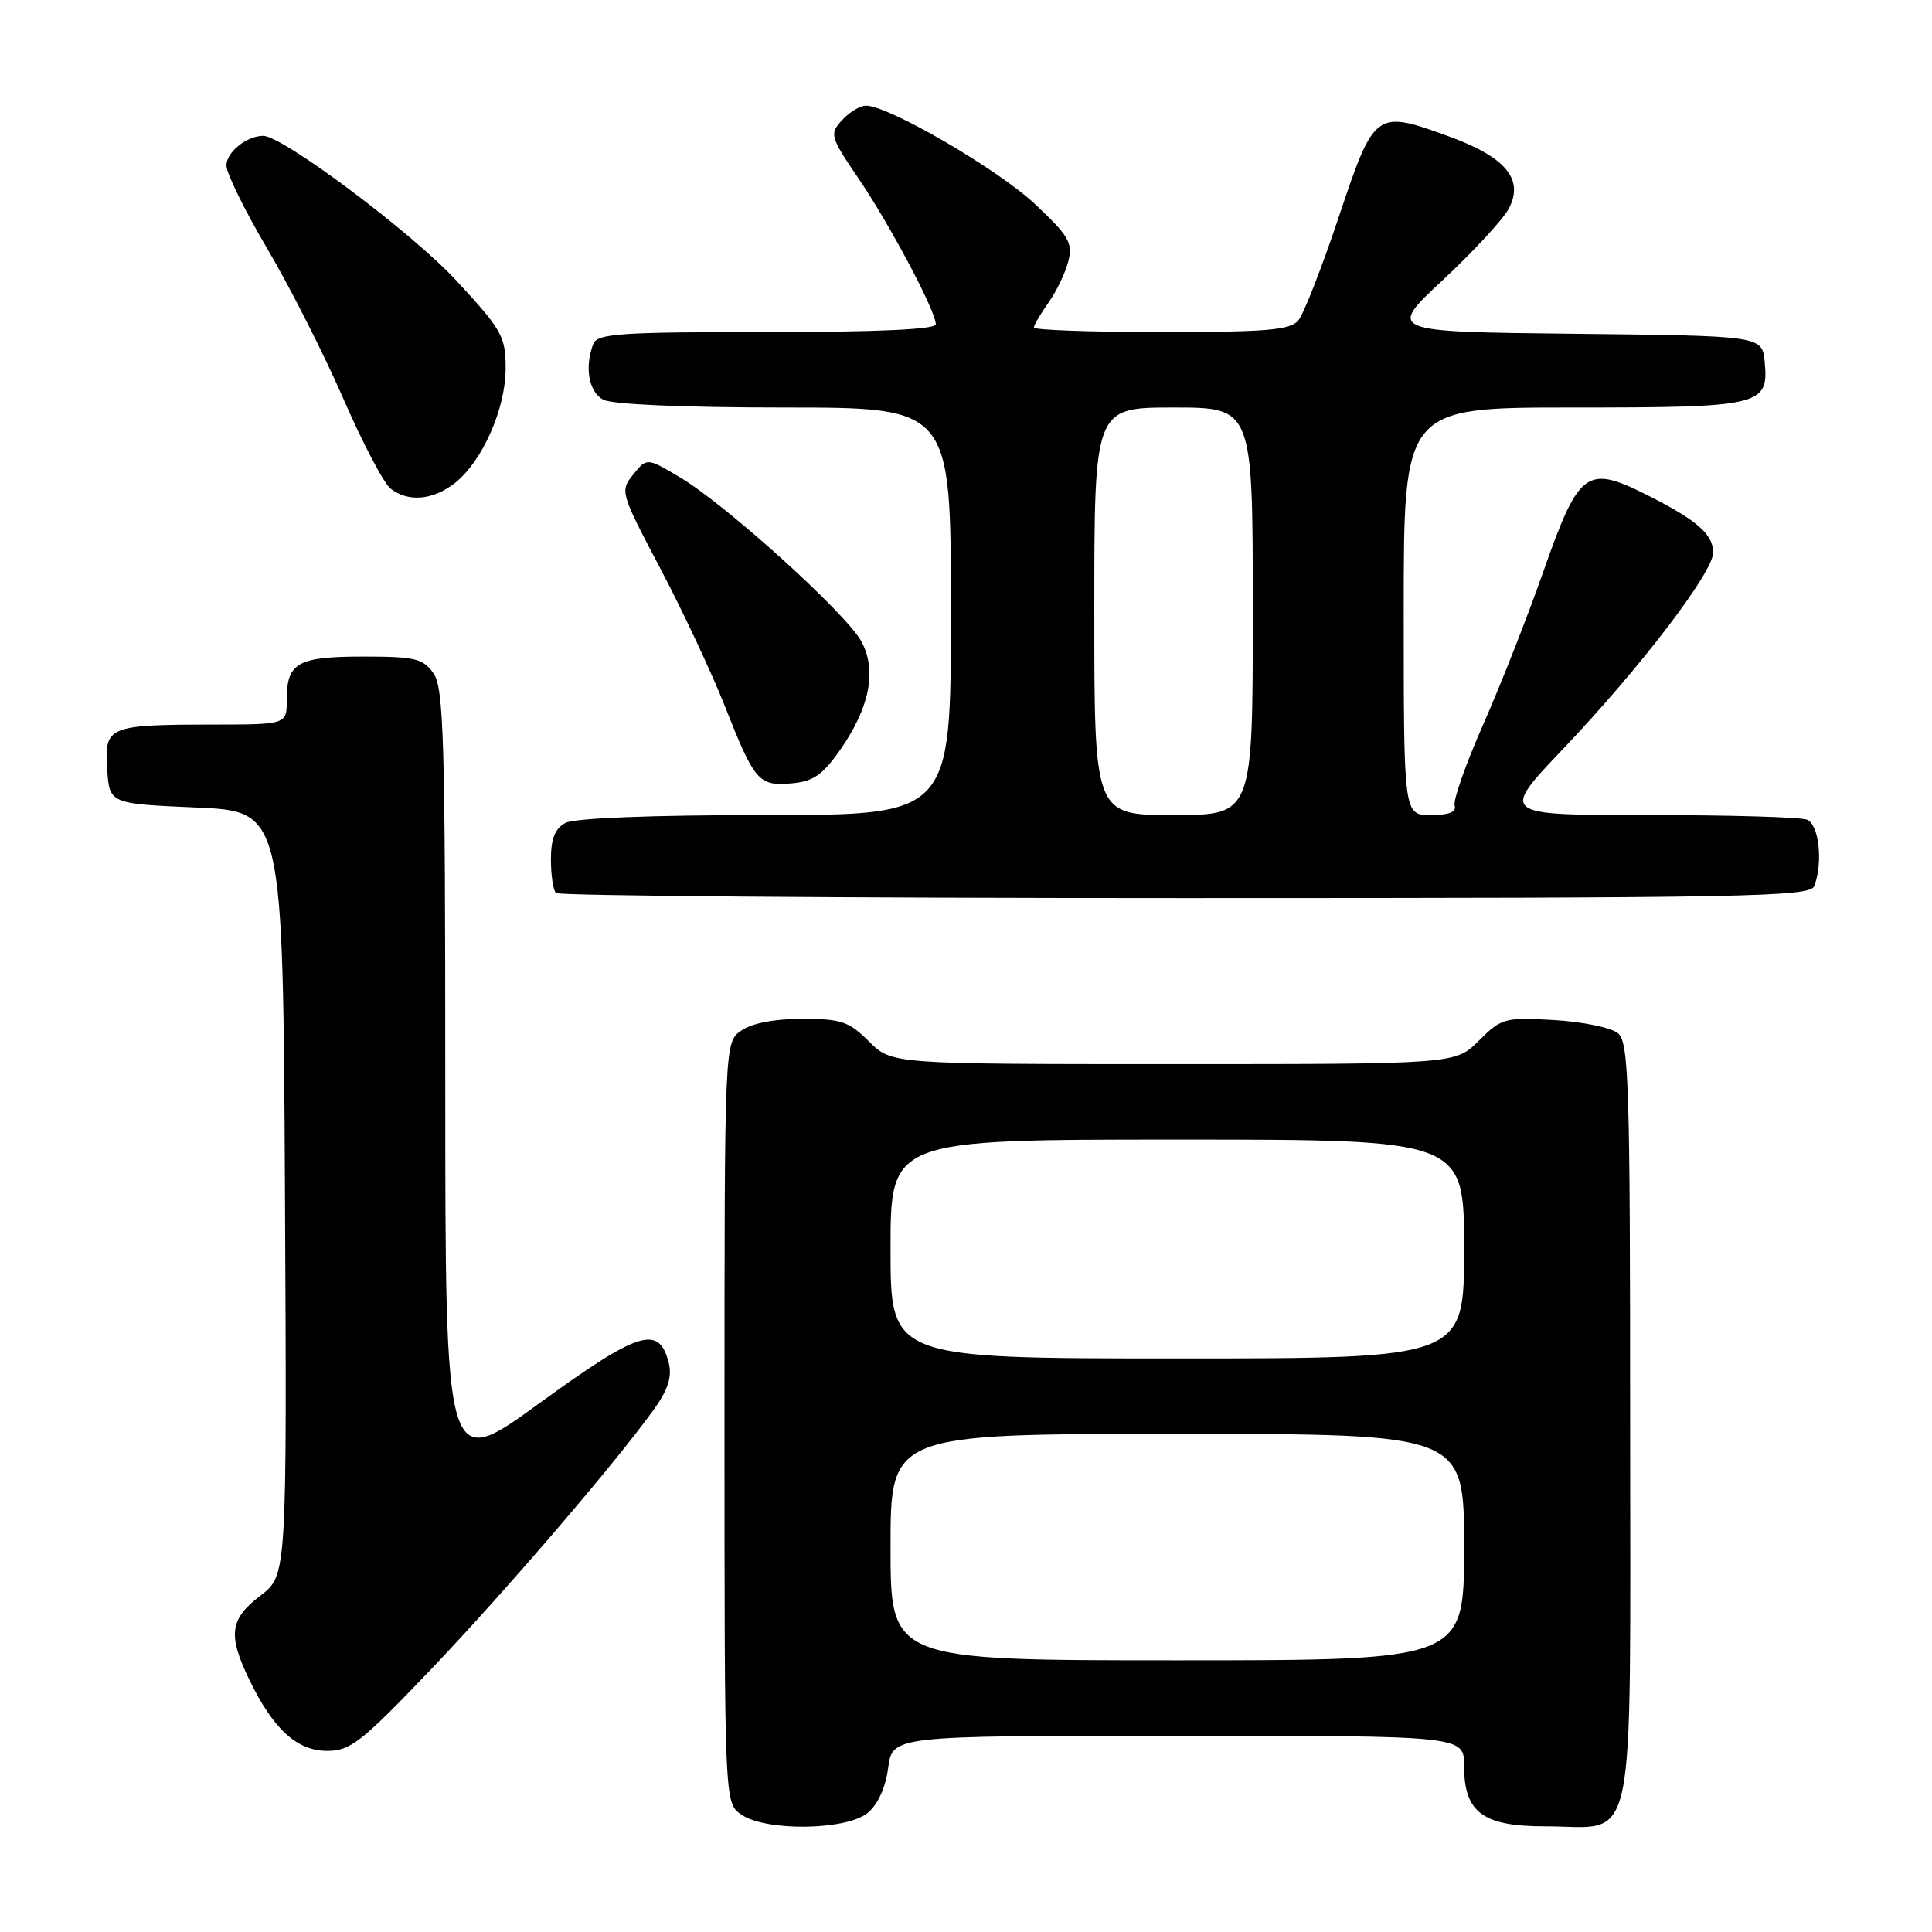 <?xml version="1.0" encoding="UTF-8" standalone="no"?>
<!DOCTYPE svg PUBLIC "-//W3C//DTD SVG 1.1//EN" "http://www.w3.org/Graphics/SVG/1.1/DTD/svg11.dtd" >
<svg xmlns="http://www.w3.org/2000/svg" xmlns:xlink="http://www.w3.org/1999/xlink" version="1.1" viewBox="0 0 256 256">
 <g >
 <path fill="currentColor"
d=" M 114.95 240.24 C 116.31 239.14 117.34 236.88 117.69 234.24 C 118.26 230.00 118.26 230.00 156.13 230.00 C 194.00 230.00 194.00 230.00 194.00 234.00 C 194.00 240.17 196.46 242.00 204.78 242.00 C 217.03 242.00 216.00 246.89 216.00 188.57 C 216.00 143.37 215.83 138.11 214.38 136.90 C 213.48 136.16 209.68 135.38 205.91 135.16 C 199.36 134.79 198.94 134.91 195.96 137.89 C 192.85 141.00 192.85 141.00 155.50 141.00 C 118.15 141.00 118.15 141.00 115.15 138.00 C 112.50 135.35 111.47 135.00 106.30 135.00 C 102.62 135.00 99.62 135.58 98.22 136.56 C 96.00 138.11 96.00 138.11 96.00 188.50 C 96.00 238.89 96.00 238.89 98.22 240.44 C 101.42 242.68 112.10 242.55 114.95 240.24 Z  M 57.01 221.30 C 66.98 210.86 81.81 193.56 86.77 186.58 C 88.52 184.12 89.06 182.38 88.62 180.62 C 87.34 175.50 84.71 176.32 71.48 185.93 C 59.00 195.01 59.00 195.01 59.00 143.23 C 59.00 97.98 58.80 91.16 57.44 89.22 C 56.06 87.25 55.01 87.00 48.14 87.00 C 39.43 87.00 38.00 87.81 38.00 92.70 C 38.00 96.00 38.00 96.00 28.25 96.01 C 14.31 96.03 13.83 96.23 14.20 101.88 C 14.50 106.50 14.50 106.50 26.00 107.00 C 37.50 107.50 37.50 107.50 37.76 158.12 C 38.02 208.75 38.02 208.75 34.51 211.43 C 30.44 214.53 30.16 216.63 33.04 222.58 C 36.21 229.13 39.35 232.00 43.35 232.00 C 46.42 232.00 47.89 230.85 57.01 221.30 Z  M 240.39 117.42 C 241.59 114.29 241.03 109.23 239.42 108.61 C 238.55 108.27 229.05 108.00 218.30 108.00 C 198.77 108.00 198.77 108.00 207.15 99.20 C 217.31 88.52 227.00 75.84 227.00 73.23 C 227.00 70.77 224.83 68.89 218.10 65.52 C 210.24 61.58 209.20 62.36 204.53 75.65 C 202.44 81.62 198.84 90.78 196.53 96.00 C 194.22 101.23 192.52 106.07 192.75 106.75 C 193.03 107.59 192.00 108.00 189.58 108.00 C 186.00 108.00 186.00 108.00 186.00 81.00 C 186.00 54.00 186.00 54.00 208.31 54.00 C 233.37 54.00 234.38 53.76 233.83 47.96 C 233.50 44.50 233.50 44.50 208.67 44.23 C 183.84 43.96 183.84 43.96 191.19 37.10 C 195.23 33.32 199.16 29.08 199.91 27.66 C 201.98 23.80 199.55 20.83 192.05 18.10 C 182.26 14.53 182.13 14.62 177.41 28.70 C 175.17 35.41 172.75 41.60 172.04 42.45 C 170.97 43.74 167.91 44.00 153.88 44.00 C 144.59 44.00 137.00 43.73 137.00 43.40 C 137.00 43.08 137.87 41.59 138.93 40.09 C 140.00 38.60 141.18 36.13 141.56 34.61 C 142.17 32.18 141.62 31.25 137.14 27.04 C 132.23 22.43 117.76 14.00 114.75 14.00 C 113.96 14.00 112.53 14.87 111.57 15.93 C 109.90 17.77 109.98 18.09 113.78 23.68 C 117.96 29.84 124.00 41.24 124.00 42.97 C 124.00 43.65 116.28 44.00 101.61 44.00 C 82.11 44.00 79.14 44.20 78.61 45.58 C 77.43 48.66 78.02 51.94 79.93 52.96 C 81.10 53.59 90.64 54.00 103.93 54.00 C 126.00 54.00 126.00 54.00 126.00 81.00 C 126.00 108.00 126.00 108.00 101.43 108.00 C 86.41 108.00 76.12 108.40 74.93 109.04 C 73.54 109.78 73.00 111.14 73.00 113.87 C 73.00 115.96 73.30 117.97 73.67 118.33 C 74.03 118.70 111.56 119.00 157.06 119.00 C 231.57 119.00 239.85 118.84 240.39 117.42 Z  M 111.28 99.43 C 115.25 93.76 116.22 88.87 114.14 85.00 C 112.15 81.30 96.19 66.86 90.10 63.25 C 85.71 60.64 85.71 60.64 83.91 62.87 C 82.14 65.05 82.20 65.28 87.48 75.30 C 90.44 80.91 94.28 89.10 96.02 93.50 C 99.99 103.56 100.51 104.17 104.87 103.80 C 107.73 103.56 108.98 102.70 111.28 99.43 Z  M 60.28 64.00 C 63.91 61.14 67.00 54.16 67.00 48.81 C 67.00 44.57 66.53 43.73 60.41 37.12 C 54.53 30.78 37.47 18.00 34.87 18.00 C 32.69 18.00 30.00 20.17 30.00 21.93 C 30.00 22.95 32.44 27.91 35.42 32.96 C 38.40 38.00 42.93 46.94 45.49 52.82 C 48.04 58.69 50.86 64.06 51.76 64.75 C 54.12 66.57 57.37 66.28 60.28 64.00 Z  M 118.00 205.00 C 118.00 190.00 118.00 190.00 156.00 190.00 C 194.00 190.00 194.00 190.00 194.00 205.00 C 194.00 220.00 194.00 220.00 156.00 220.00 C 118.00 220.00 118.00 220.00 118.00 205.00 Z  M 118.00 165.50 C 118.00 151.00 118.00 151.00 156.00 151.00 C 194.00 151.00 194.00 151.00 194.00 165.50 C 194.00 180.00 194.00 180.00 156.00 180.00 C 118.00 180.00 118.00 180.00 118.00 165.50 Z  M 145.00 81.00 C 145.00 54.00 145.00 54.00 155.50 54.00 C 166.00 54.00 166.00 54.00 166.00 81.00 C 166.00 108.00 166.00 108.00 155.50 108.00 C 145.00 108.00 145.00 108.00 145.00 81.00 Z "/>
</g>
</svg>